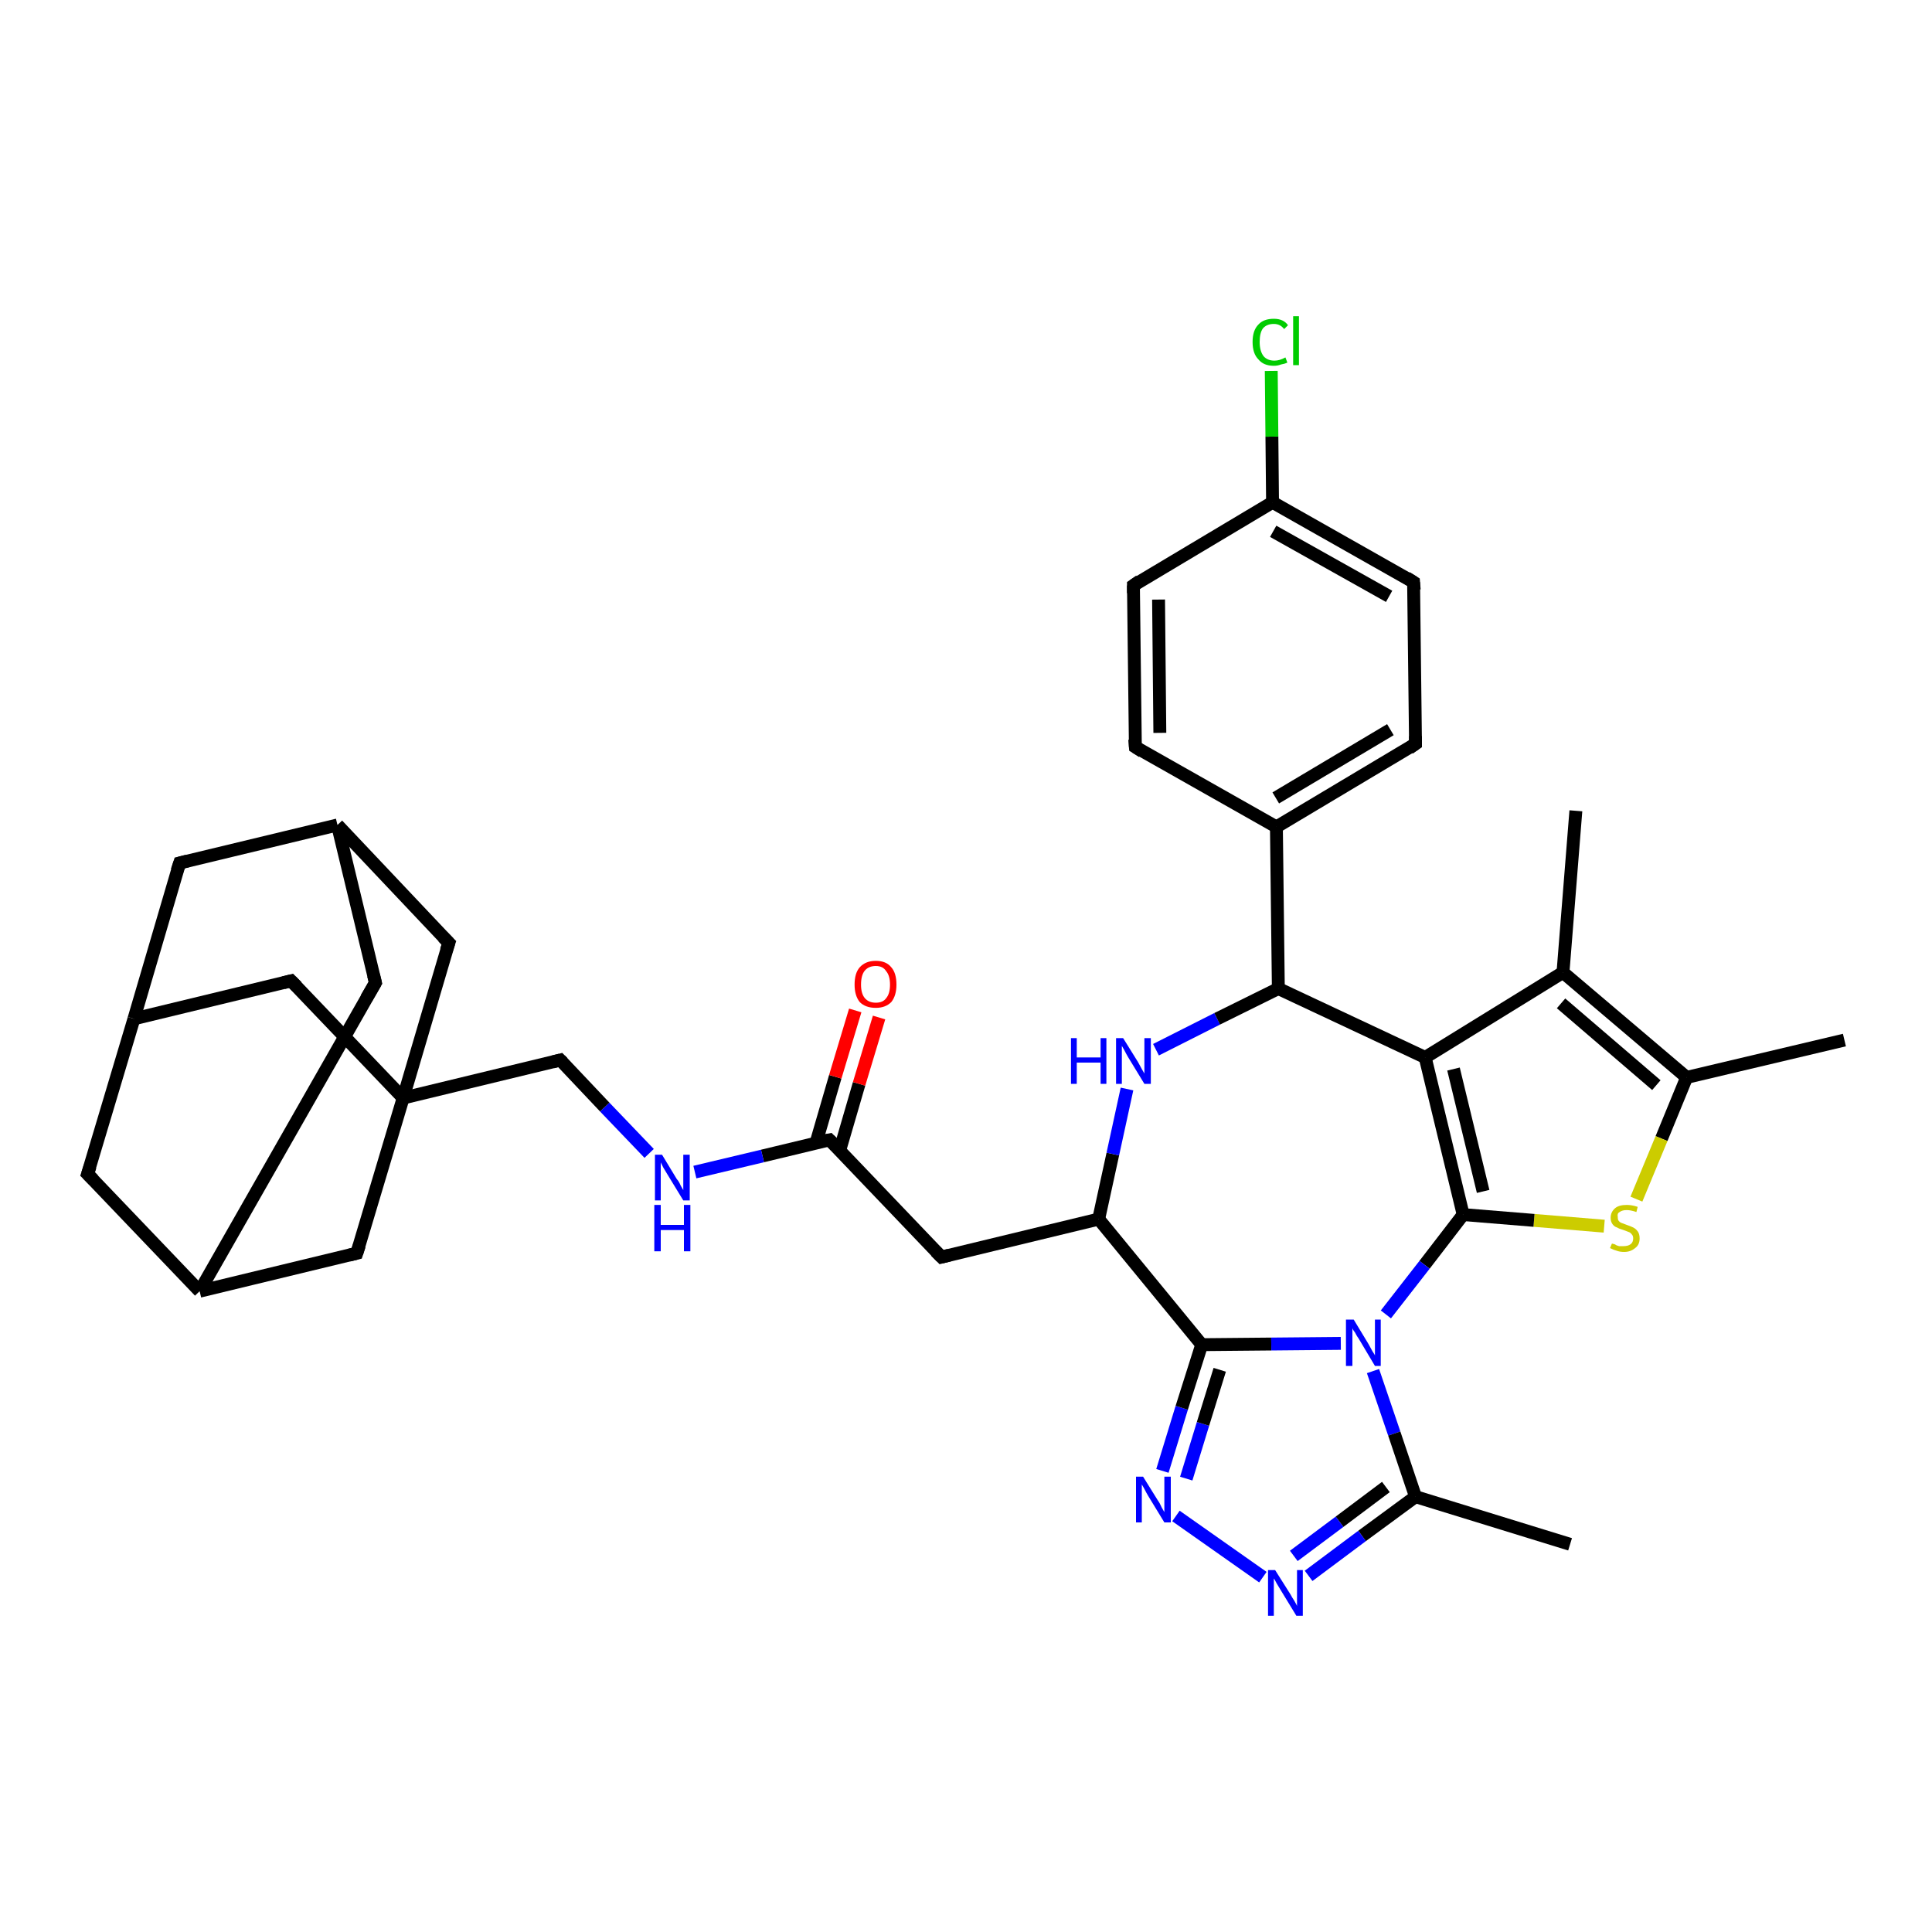 <?xml version='1.0' encoding='iso-8859-1'?>
<svg version='1.1' baseProfile='full'
              xmlns='http://www.w3.org/2000/svg'
                      xmlns:rdkit='http://www.rdkit.org/xml'
                      xmlns:xlink='http://www.w3.org/1999/xlink'
                  xml:space='preserve'
width='300px' height='300px' viewBox='0 0 300 300'>
<!-- END OF HEADER -->
<rect style='opacity:1.0;fill:#FFFFFF;stroke:none' width='300.0' height='300.0' x='0.0' y='0.0'> </rect>
<path class='bond-0 atom-0 atom-1' d='M 286.4,161.5 L 261.9,167.3' style='fill:none;fill-rule:evenodd;stroke:#000000;stroke-width:2.0px;stroke-linecap:butt;stroke-linejoin:miter;stroke-opacity:1' />
<path class='bond-1 atom-1 atom-2' d='M 261.9,167.3 L 258.0,176.8' style='fill:none;fill-rule:evenodd;stroke:#000000;stroke-width:2.0px;stroke-linecap:butt;stroke-linejoin:miter;stroke-opacity:1' />
<path class='bond-1 atom-1 atom-2' d='M 258.0,176.8 L 254.1,186.2' style='fill:none;fill-rule:evenodd;stroke:#CCCC00;stroke-width:2.0px;stroke-linecap:butt;stroke-linejoin:miter;stroke-opacity:1' />
<path class='bond-2 atom-2 atom-3' d='M 249.1,190.4 L 238.2,189.5' style='fill:none;fill-rule:evenodd;stroke:#CCCC00;stroke-width:2.0px;stroke-linecap:butt;stroke-linejoin:miter;stroke-opacity:1' />
<path class='bond-2 atom-2 atom-3' d='M 238.2,189.5 L 227.2,188.6' style='fill:none;fill-rule:evenodd;stroke:#000000;stroke-width:2.0px;stroke-linecap:butt;stroke-linejoin:miter;stroke-opacity:1' />
<path class='bond-3 atom-3 atom-4' d='M 227.2,188.6 L 221.2,196.4' style='fill:none;fill-rule:evenodd;stroke:#000000;stroke-width:2.0px;stroke-linecap:butt;stroke-linejoin:miter;stroke-opacity:1' />
<path class='bond-3 atom-3 atom-4' d='M 221.2,196.4 L 215.2,204.1' style='fill:none;fill-rule:evenodd;stroke:#0000FF;stroke-width:2.0px;stroke-linecap:butt;stroke-linejoin:miter;stroke-opacity:1' />
<path class='bond-4 atom-4 atom-5' d='M 213.2,212.9 L 216.5,222.6' style='fill:none;fill-rule:evenodd;stroke:#0000FF;stroke-width:2.0px;stroke-linecap:butt;stroke-linejoin:miter;stroke-opacity:1' />
<path class='bond-4 atom-4 atom-5' d='M 216.5,222.6 L 219.8,232.4' style='fill:none;fill-rule:evenodd;stroke:#000000;stroke-width:2.0px;stroke-linecap:butt;stroke-linejoin:miter;stroke-opacity:1' />
<path class='bond-5 atom-5 atom-6' d='M 219.8,232.4 L 243.8,239.8' style='fill:none;fill-rule:evenodd;stroke:#000000;stroke-width:2.0px;stroke-linecap:butt;stroke-linejoin:miter;stroke-opacity:1' />
<path class='bond-6 atom-5 atom-7' d='M 219.8,232.4 L 211.5,238.5' style='fill:none;fill-rule:evenodd;stroke:#000000;stroke-width:2.0px;stroke-linecap:butt;stroke-linejoin:miter;stroke-opacity:1' />
<path class='bond-6 atom-5 atom-7' d='M 211.5,238.5 L 203.2,244.7' style='fill:none;fill-rule:evenodd;stroke:#0000FF;stroke-width:2.0px;stroke-linecap:butt;stroke-linejoin:miter;stroke-opacity:1' />
<path class='bond-6 atom-5 atom-7' d='M 215.2,230.9 L 208.0,236.3' style='fill:none;fill-rule:evenodd;stroke:#000000;stroke-width:2.0px;stroke-linecap:butt;stroke-linejoin:miter;stroke-opacity:1' />
<path class='bond-6 atom-5 atom-7' d='M 208.0,236.3 L 200.9,241.6' style='fill:none;fill-rule:evenodd;stroke:#0000FF;stroke-width:2.0px;stroke-linecap:butt;stroke-linejoin:miter;stroke-opacity:1' />
<path class='bond-7 atom-7 atom-8' d='M 196.1,244.9 L 182.6,235.4' style='fill:none;fill-rule:evenodd;stroke:#0000FF;stroke-width:2.0px;stroke-linecap:butt;stroke-linejoin:miter;stroke-opacity:1' />
<path class='bond-8 atom-8 atom-9' d='M 180.5,228.4 L 183.5,218.6' style='fill:none;fill-rule:evenodd;stroke:#0000FF;stroke-width:2.0px;stroke-linecap:butt;stroke-linejoin:miter;stroke-opacity:1' />
<path class='bond-8 atom-8 atom-9' d='M 183.5,218.6 L 186.6,208.8' style='fill:none;fill-rule:evenodd;stroke:#000000;stroke-width:2.0px;stroke-linecap:butt;stroke-linejoin:miter;stroke-opacity:1' />
<path class='bond-8 atom-8 atom-9' d='M 184.2,229.6 L 186.8,221.1' style='fill:none;fill-rule:evenodd;stroke:#0000FF;stroke-width:2.0px;stroke-linecap:butt;stroke-linejoin:miter;stroke-opacity:1' />
<path class='bond-8 atom-8 atom-9' d='M 186.8,221.1 L 189.4,212.7' style='fill:none;fill-rule:evenodd;stroke:#000000;stroke-width:2.0px;stroke-linecap:butt;stroke-linejoin:miter;stroke-opacity:1' />
<path class='bond-9 atom-9 atom-10' d='M 186.6,208.8 L 170.6,189.3' style='fill:none;fill-rule:evenodd;stroke:#000000;stroke-width:2.0px;stroke-linecap:butt;stroke-linejoin:miter;stroke-opacity:1' />
<path class='bond-10 atom-10 atom-11' d='M 170.6,189.3 L 146.2,195.2' style='fill:none;fill-rule:evenodd;stroke:#000000;stroke-width:2.0px;stroke-linecap:butt;stroke-linejoin:miter;stroke-opacity:1' />
<path class='bond-11 atom-11 atom-12' d='M 146.2,195.2 L 128.8,177.0' style='fill:none;fill-rule:evenodd;stroke:#000000;stroke-width:2.0px;stroke-linecap:butt;stroke-linejoin:miter;stroke-opacity:1' />
<path class='bond-12 atom-12 atom-13' d='M 130.4,178.6 L 133.4,168.3' style='fill:none;fill-rule:evenodd;stroke:#000000;stroke-width:2.0px;stroke-linecap:butt;stroke-linejoin:miter;stroke-opacity:1' />
<path class='bond-12 atom-12 atom-13' d='M 133.4,168.3 L 136.5,158.0' style='fill:none;fill-rule:evenodd;stroke:#FF0000;stroke-width:2.0px;stroke-linecap:butt;stroke-linejoin:miter;stroke-opacity:1' />
<path class='bond-12 atom-12 atom-13' d='M 126.7,177.5 L 129.7,167.2' style='fill:none;fill-rule:evenodd;stroke:#000000;stroke-width:2.0px;stroke-linecap:butt;stroke-linejoin:miter;stroke-opacity:1' />
<path class='bond-12 atom-12 atom-13' d='M 129.7,167.2 L 132.8,156.9' style='fill:none;fill-rule:evenodd;stroke:#FF0000;stroke-width:2.0px;stroke-linecap:butt;stroke-linejoin:miter;stroke-opacity:1' />
<path class='bond-13 atom-12 atom-14' d='M 128.8,177.0 L 118.4,179.5' style='fill:none;fill-rule:evenodd;stroke:#000000;stroke-width:2.0px;stroke-linecap:butt;stroke-linejoin:miter;stroke-opacity:1' />
<path class='bond-13 atom-12 atom-14' d='M 118.4,179.5 L 107.9,182.0' style='fill:none;fill-rule:evenodd;stroke:#0000FF;stroke-width:2.0px;stroke-linecap:butt;stroke-linejoin:miter;stroke-opacity:1' />
<path class='bond-14 atom-14 atom-15' d='M 100.8,179.1 L 93.9,171.9' style='fill:none;fill-rule:evenodd;stroke:#0000FF;stroke-width:2.0px;stroke-linecap:butt;stroke-linejoin:miter;stroke-opacity:1' />
<path class='bond-14 atom-14 atom-15' d='M 93.9,171.9 L 87.0,164.6' style='fill:none;fill-rule:evenodd;stroke:#000000;stroke-width:2.0px;stroke-linecap:butt;stroke-linejoin:miter;stroke-opacity:1' />
<path class='bond-15 atom-15 atom-16' d='M 87.0,164.6 L 62.6,170.5' style='fill:none;fill-rule:evenodd;stroke:#000000;stroke-width:2.0px;stroke-linecap:butt;stroke-linejoin:miter;stroke-opacity:1' />
<path class='bond-16 atom-16 atom-17' d='M 62.6,170.5 L 45.2,152.3' style='fill:none;fill-rule:evenodd;stroke:#000000;stroke-width:2.0px;stroke-linecap:butt;stroke-linejoin:miter;stroke-opacity:1' />
<path class='bond-17 atom-17 atom-18' d='M 45.2,152.3 L 20.8,158.2' style='fill:none;fill-rule:evenodd;stroke:#000000;stroke-width:2.0px;stroke-linecap:butt;stroke-linejoin:miter;stroke-opacity:1' />
<path class='bond-18 atom-18 atom-19' d='M 20.8,158.2 L 13.6,182.3' style='fill:none;fill-rule:evenodd;stroke:#000000;stroke-width:2.0px;stroke-linecap:butt;stroke-linejoin:miter;stroke-opacity:1' />
<path class='bond-19 atom-19 atom-20' d='M 13.6,182.3 L 31.0,200.5' style='fill:none;fill-rule:evenodd;stroke:#000000;stroke-width:2.0px;stroke-linecap:butt;stroke-linejoin:miter;stroke-opacity:1' />
<path class='bond-20 atom-20 atom-21' d='M 31.0,200.5 L 58.3,152.6' style='fill:none;fill-rule:evenodd;stroke:#000000;stroke-width:2.0px;stroke-linecap:butt;stroke-linejoin:miter;stroke-opacity:1' />
<path class='bond-21 atom-21 atom-22' d='M 58.3,152.6 L 52.4,128.1' style='fill:none;fill-rule:evenodd;stroke:#000000;stroke-width:2.0px;stroke-linecap:butt;stroke-linejoin:miter;stroke-opacity:1' />
<path class='bond-22 atom-22 atom-23' d='M 52.4,128.1 L 27.9,134.0' style='fill:none;fill-rule:evenodd;stroke:#000000;stroke-width:2.0px;stroke-linecap:butt;stroke-linejoin:miter;stroke-opacity:1' />
<path class='bond-23 atom-22 atom-24' d='M 52.4,128.1 L 69.7,146.4' style='fill:none;fill-rule:evenodd;stroke:#000000;stroke-width:2.0px;stroke-linecap:butt;stroke-linejoin:miter;stroke-opacity:1' />
<path class='bond-24 atom-20 atom-25' d='M 31.0,200.5 L 55.4,194.6' style='fill:none;fill-rule:evenodd;stroke:#000000;stroke-width:2.0px;stroke-linecap:butt;stroke-linejoin:miter;stroke-opacity:1' />
<path class='bond-25 atom-10 atom-26' d='M 170.6,189.3 L 172.8,179.2' style='fill:none;fill-rule:evenodd;stroke:#000000;stroke-width:2.0px;stroke-linecap:butt;stroke-linejoin:miter;stroke-opacity:1' />
<path class='bond-25 atom-10 atom-26' d='M 172.8,179.2 L 175.0,169.1' style='fill:none;fill-rule:evenodd;stroke:#0000FF;stroke-width:2.0px;stroke-linecap:butt;stroke-linejoin:miter;stroke-opacity:1' />
<path class='bond-26 atom-26 atom-27' d='M 179.5,163.0 L 189.0,158.2' style='fill:none;fill-rule:evenodd;stroke:#0000FF;stroke-width:2.0px;stroke-linecap:butt;stroke-linejoin:miter;stroke-opacity:1' />
<path class='bond-26 atom-26 atom-27' d='M 189.0,158.2 L 198.5,153.5' style='fill:none;fill-rule:evenodd;stroke:#000000;stroke-width:2.0px;stroke-linecap:butt;stroke-linejoin:miter;stroke-opacity:1' />
<path class='bond-27 atom-27 atom-28' d='M 198.5,153.5 L 198.2,128.4' style='fill:none;fill-rule:evenodd;stroke:#000000;stroke-width:2.0px;stroke-linecap:butt;stroke-linejoin:miter;stroke-opacity:1' />
<path class='bond-28 atom-28 atom-29' d='M 198.2,128.4 L 219.8,115.5' style='fill:none;fill-rule:evenodd;stroke:#000000;stroke-width:2.0px;stroke-linecap:butt;stroke-linejoin:miter;stroke-opacity:1' />
<path class='bond-28 atom-28 atom-29' d='M 198.1,123.9 L 215.9,113.3' style='fill:none;fill-rule:evenodd;stroke:#000000;stroke-width:2.0px;stroke-linecap:butt;stroke-linejoin:miter;stroke-opacity:1' />
<path class='bond-29 atom-29 atom-30' d='M 219.8,115.5 L 219.5,90.4' style='fill:none;fill-rule:evenodd;stroke:#000000;stroke-width:2.0px;stroke-linecap:butt;stroke-linejoin:miter;stroke-opacity:1' />
<path class='bond-30 atom-30 atom-31' d='M 219.5,90.4 L 197.6,78.0' style='fill:none;fill-rule:evenodd;stroke:#000000;stroke-width:2.0px;stroke-linecap:butt;stroke-linejoin:miter;stroke-opacity:1' />
<path class='bond-30 atom-30 atom-31' d='M 215.7,92.6 L 197.7,82.5' style='fill:none;fill-rule:evenodd;stroke:#000000;stroke-width:2.0px;stroke-linecap:butt;stroke-linejoin:miter;stroke-opacity:1' />
<path class='bond-31 atom-31 atom-32' d='M 197.6,78.0 L 197.5,67.8' style='fill:none;fill-rule:evenodd;stroke:#000000;stroke-width:2.0px;stroke-linecap:butt;stroke-linejoin:miter;stroke-opacity:1' />
<path class='bond-31 atom-31 atom-32' d='M 197.5,67.8 L 197.4,57.6' style='fill:none;fill-rule:evenodd;stroke:#00CC00;stroke-width:2.0px;stroke-linecap:butt;stroke-linejoin:miter;stroke-opacity:1' />
<path class='bond-32 atom-31 atom-33' d='M 197.6,78.0 L 176.0,90.9' style='fill:none;fill-rule:evenodd;stroke:#000000;stroke-width:2.0px;stroke-linecap:butt;stroke-linejoin:miter;stroke-opacity:1' />
<path class='bond-33 atom-33 atom-34' d='M 176.0,90.9 L 176.3,116.0' style='fill:none;fill-rule:evenodd;stroke:#000000;stroke-width:2.0px;stroke-linecap:butt;stroke-linejoin:miter;stroke-opacity:1' />
<path class='bond-33 atom-33 atom-34' d='M 179.9,93.1 L 180.1,113.8' style='fill:none;fill-rule:evenodd;stroke:#000000;stroke-width:2.0px;stroke-linecap:butt;stroke-linejoin:miter;stroke-opacity:1' />
<path class='bond-34 atom-27 atom-35' d='M 198.5,153.5 L 221.3,164.2' style='fill:none;fill-rule:evenodd;stroke:#000000;stroke-width:2.0px;stroke-linecap:butt;stroke-linejoin:miter;stroke-opacity:1' />
<path class='bond-35 atom-35 atom-36' d='M 221.3,164.2 L 242.7,151.0' style='fill:none;fill-rule:evenodd;stroke:#000000;stroke-width:2.0px;stroke-linecap:butt;stroke-linejoin:miter;stroke-opacity:1' />
<path class='bond-36 atom-36 atom-37' d='M 242.7,151.0 L 244.7,125.9' style='fill:none;fill-rule:evenodd;stroke:#000000;stroke-width:2.0px;stroke-linecap:butt;stroke-linejoin:miter;stroke-opacity:1' />
<path class='bond-37 atom-36 atom-1' d='M 242.7,151.0 L 261.9,167.3' style='fill:none;fill-rule:evenodd;stroke:#000000;stroke-width:2.0px;stroke-linecap:butt;stroke-linejoin:miter;stroke-opacity:1' />
<path class='bond-37 atom-36 atom-1' d='M 242.4,155.8 L 257.2,168.5' style='fill:none;fill-rule:evenodd;stroke:#000000;stroke-width:2.0px;stroke-linecap:butt;stroke-linejoin:miter;stroke-opacity:1' />
<path class='bond-38 atom-35 atom-3' d='M 221.3,164.2 L 227.2,188.6' style='fill:none;fill-rule:evenodd;stroke:#000000;stroke-width:2.0px;stroke-linecap:butt;stroke-linejoin:miter;stroke-opacity:1' />
<path class='bond-38 atom-35 atom-3' d='M 225.7,166.0 L 230.3,185.0' style='fill:none;fill-rule:evenodd;stroke:#000000;stroke-width:2.0px;stroke-linecap:butt;stroke-linejoin:miter;stroke-opacity:1' />
<path class='bond-39 atom-9 atom-4' d='M 186.6,208.8 L 197.4,208.7' style='fill:none;fill-rule:evenodd;stroke:#000000;stroke-width:2.0px;stroke-linecap:butt;stroke-linejoin:miter;stroke-opacity:1' />
<path class='bond-39 atom-9 atom-4' d='M 197.4,208.7 L 208.2,208.6' style='fill:none;fill-rule:evenodd;stroke:#0000FF;stroke-width:2.0px;stroke-linecap:butt;stroke-linejoin:miter;stroke-opacity:1' />
<path class='bond-40 atom-24 atom-16' d='M 69.7,146.4 L 62.6,170.5' style='fill:none;fill-rule:evenodd;stroke:#000000;stroke-width:2.0px;stroke-linecap:butt;stroke-linejoin:miter;stroke-opacity:1' />
<path class='bond-41 atom-25 atom-16' d='M 55.4,194.6 L 62.6,170.5' style='fill:none;fill-rule:evenodd;stroke:#000000;stroke-width:2.0px;stroke-linecap:butt;stroke-linejoin:miter;stroke-opacity:1' />
<path class='bond-42 atom-23 atom-18' d='M 27.9,134.0 L 20.8,158.2' style='fill:none;fill-rule:evenodd;stroke:#000000;stroke-width:2.0px;stroke-linecap:butt;stroke-linejoin:miter;stroke-opacity:1' />
<path class='bond-43 atom-34 atom-28' d='M 176.3,116.0 L 198.2,128.4' style='fill:none;fill-rule:evenodd;stroke:#000000;stroke-width:2.0px;stroke-linecap:butt;stroke-linejoin:miter;stroke-opacity:1' />
<path d='M 147.4,194.9 L 146.2,195.2 L 145.3,194.3' style='fill:none;stroke:#000000;stroke-width:2.0px;stroke-linecap:butt;stroke-linejoin:miter;stroke-opacity:1;' />
<path d='M 129.7,177.9 L 128.8,177.0 L 128.3,177.1' style='fill:none;stroke:#000000;stroke-width:2.0px;stroke-linecap:butt;stroke-linejoin:miter;stroke-opacity:1;' />
<path d='M 87.4,165.0 L 87.0,164.6 L 85.8,164.9' style='fill:none;stroke:#000000;stroke-width:2.0px;stroke-linecap:butt;stroke-linejoin:miter;stroke-opacity:1;' />
<path d='M 46.1,153.2 L 45.2,152.3 L 44.0,152.6' style='fill:none;stroke:#000000;stroke-width:2.0px;stroke-linecap:butt;stroke-linejoin:miter;stroke-opacity:1;' />
<path d='M 14.0,181.1 L 13.6,182.3 L 14.5,183.2' style='fill:none;stroke:#000000;stroke-width:2.0px;stroke-linecap:butt;stroke-linejoin:miter;stroke-opacity:1;' />
<path d='M 56.9,155.0 L 58.3,152.6 L 58.0,151.4' style='fill:none;stroke:#000000;stroke-width:2.0px;stroke-linecap:butt;stroke-linejoin:miter;stroke-opacity:1;' />
<path d='M 29.1,133.7 L 27.9,134.0 L 27.5,135.2' style='fill:none;stroke:#000000;stroke-width:2.0px;stroke-linecap:butt;stroke-linejoin:miter;stroke-opacity:1;' />
<path d='M 68.8,145.5 L 69.7,146.4 L 69.3,147.6' style='fill:none;stroke:#000000;stroke-width:2.0px;stroke-linecap:butt;stroke-linejoin:miter;stroke-opacity:1;' />
<path d='M 54.2,194.9 L 55.4,194.6 L 55.8,193.4' style='fill:none;stroke:#000000;stroke-width:2.0px;stroke-linecap:butt;stroke-linejoin:miter;stroke-opacity:1;' />
<path d='M 218.8,116.2 L 219.8,115.5 L 219.8,114.3' style='fill:none;stroke:#000000;stroke-width:2.0px;stroke-linecap:butt;stroke-linejoin:miter;stroke-opacity:1;' />
<path d='M 219.6,91.6 L 219.5,90.4 L 218.4,89.7' style='fill:none;stroke:#000000;stroke-width:2.0px;stroke-linecap:butt;stroke-linejoin:miter;stroke-opacity:1;' />
<path d='M 177.0,90.2 L 176.0,90.9 L 176.0,92.1' style='fill:none;stroke:#000000;stroke-width:2.0px;stroke-linecap:butt;stroke-linejoin:miter;stroke-opacity:1;' />
<path d='M 176.2,114.8 L 176.3,116.0 L 177.4,116.7' style='fill:none;stroke:#000000;stroke-width:2.0px;stroke-linecap:butt;stroke-linejoin:miter;stroke-opacity:1;' />
<path class='atom-2' d='M 250.3 193.1
Q 250.3 193.1, 250.7 193.2
Q 251.0 193.4, 251.4 193.5
Q 251.7 193.5, 252.1 193.5
Q 252.8 193.5, 253.2 193.2
Q 253.6 192.9, 253.6 192.3
Q 253.6 191.9, 253.4 191.7
Q 253.2 191.4, 252.9 191.3
Q 252.6 191.2, 252.1 191.0
Q 251.4 190.8, 251.1 190.6
Q 250.7 190.5, 250.4 190.1
Q 250.1 189.7, 250.1 189.1
Q 250.1 188.2, 250.8 187.6
Q 251.4 187.1, 252.6 187.1
Q 253.4 187.1, 254.3 187.4
L 254.1 188.2
Q 253.2 187.9, 252.6 187.9
Q 251.9 187.9, 251.5 188.2
Q 251.1 188.4, 251.2 188.9
Q 251.2 189.3, 251.3 189.5
Q 251.5 189.8, 251.8 189.9
Q 252.1 190.0, 252.6 190.2
Q 253.2 190.4, 253.6 190.6
Q 254.0 190.8, 254.3 191.2
Q 254.6 191.6, 254.6 192.3
Q 254.6 193.3, 253.9 193.8
Q 253.2 194.4, 252.2 194.4
Q 251.5 194.4, 251.0 194.2
Q 250.6 194.1, 250.0 193.8
L 250.3 193.1
' fill='#CCCC00'/>
<path class='atom-4' d='M 210.2 204.9
L 212.5 208.7
Q 212.7 209.1, 213.1 209.8
Q 213.5 210.4, 213.5 210.5
L 213.5 204.9
L 214.4 204.9
L 214.4 212.1
L 213.5 212.1
L 211.0 207.9
Q 210.7 207.5, 210.4 206.9
Q 210.0 206.4, 210.0 206.2
L 210.0 212.1
L 209.0 212.1
L 209.0 204.9
L 210.2 204.9
' fill='#0000FF'/>
<path class='atom-7' d='M 198.0 243.8
L 200.4 247.6
Q 200.6 248.0, 201.0 248.6
Q 201.4 249.3, 201.4 249.4
L 201.4 243.8
L 202.3 243.8
L 202.3 250.9
L 201.3 250.9
L 198.8 246.8
Q 198.5 246.3, 198.2 245.8
Q 197.9 245.2, 197.8 245.1
L 197.8 250.9
L 196.9 250.9
L 196.9 243.8
L 198.0 243.8
' fill='#0000FF'/>
<path class='atom-8' d='M 177.5 229.3
L 179.8 233.0
Q 180.1 233.4, 180.4 234.1
Q 180.8 234.8, 180.8 234.8
L 180.8 229.3
L 181.8 229.3
L 181.8 236.4
L 180.8 236.4
L 178.3 232.3
Q 178.0 231.8, 177.7 231.2
Q 177.4 230.7, 177.3 230.5
L 177.3 236.4
L 176.4 236.4
L 176.4 229.3
L 177.5 229.3
' fill='#0000FF'/>
<path class='atom-13' d='M 132.7 152.9
Q 132.7 151.1, 133.5 150.2
Q 134.4 149.2, 136.0 149.2
Q 137.6 149.2, 138.4 150.2
Q 139.2 151.1, 139.2 152.9
Q 139.2 154.6, 138.4 155.6
Q 137.5 156.5, 136.0 156.5
Q 134.4 156.5, 133.5 155.6
Q 132.7 154.6, 132.7 152.9
M 136.0 155.7
Q 137.1 155.7, 137.6 155.0
Q 138.2 154.3, 138.2 152.9
Q 138.2 151.5, 137.6 150.8
Q 137.1 150.0, 136.0 150.0
Q 134.9 150.0, 134.3 150.7
Q 133.7 151.4, 133.7 152.9
Q 133.7 154.3, 134.3 155.0
Q 134.9 155.7, 136.0 155.7
' fill='#FF0000'/>
<path class='atom-14' d='M 102.8 179.3
L 105.1 183.1
Q 105.4 183.4, 105.7 184.1
Q 106.1 184.8, 106.1 184.8
L 106.1 179.3
L 107.1 179.3
L 107.1 186.4
L 106.1 186.4
L 103.6 182.3
Q 103.3 181.8, 103.0 181.3
Q 102.7 180.7, 102.6 180.5
L 102.6 186.4
L 101.7 186.4
L 101.7 179.3
L 102.8 179.3
' fill='#0000FF'/>
<path class='atom-14' d='M 101.6 187.1
L 102.6 187.1
L 102.6 190.2
L 106.2 190.2
L 106.2 187.1
L 107.2 187.1
L 107.2 194.3
L 106.2 194.3
L 106.2 191.0
L 102.6 191.0
L 102.6 194.3
L 101.6 194.3
L 101.6 187.1
' fill='#0000FF'/>
<path class='atom-26' d='M 166.3 161.2
L 167.2 161.2
L 167.2 164.2
L 170.9 164.2
L 170.9 161.2
L 171.8 161.2
L 171.8 168.3
L 170.9 168.3
L 170.9 165.0
L 167.2 165.0
L 167.2 168.3
L 166.3 168.3
L 166.3 161.2
' fill='#0000FF'/>
<path class='atom-26' d='M 174.4 161.2
L 176.7 164.9
Q 176.9 165.3, 177.3 166.0
Q 177.7 166.7, 177.7 166.7
L 177.7 161.2
L 178.7 161.2
L 178.7 168.3
L 177.7 168.3
L 175.2 164.2
Q 174.9 163.7, 174.6 163.1
Q 174.3 162.6, 174.2 162.4
L 174.2 168.3
L 173.3 168.3
L 173.3 161.2
L 174.4 161.2
' fill='#0000FF'/>
<path class='atom-32' d='M 194.5 53.1
Q 194.5 51.3, 195.4 50.4
Q 196.2 49.5, 197.8 49.5
Q 199.3 49.5, 200.0 50.5
L 199.4 51.1
Q 198.8 50.3, 197.8 50.3
Q 196.7 50.3, 196.1 51.0
Q 195.6 51.7, 195.6 53.1
Q 195.6 54.5, 196.2 55.3
Q 196.8 56.0, 197.9 56.0
Q 198.7 56.0, 199.6 55.5
L 199.9 56.3
Q 199.5 56.5, 198.9 56.6
Q 198.4 56.8, 197.8 56.8
Q 196.2 56.8, 195.4 55.8
Q 194.5 54.9, 194.5 53.1
' fill='#00CC00'/>
<path class='atom-32' d='M 200.8 49.1
L 201.7 49.1
L 201.7 56.7
L 200.8 56.7
L 200.8 49.1
' fill='#00CC00'/>
</svg>
